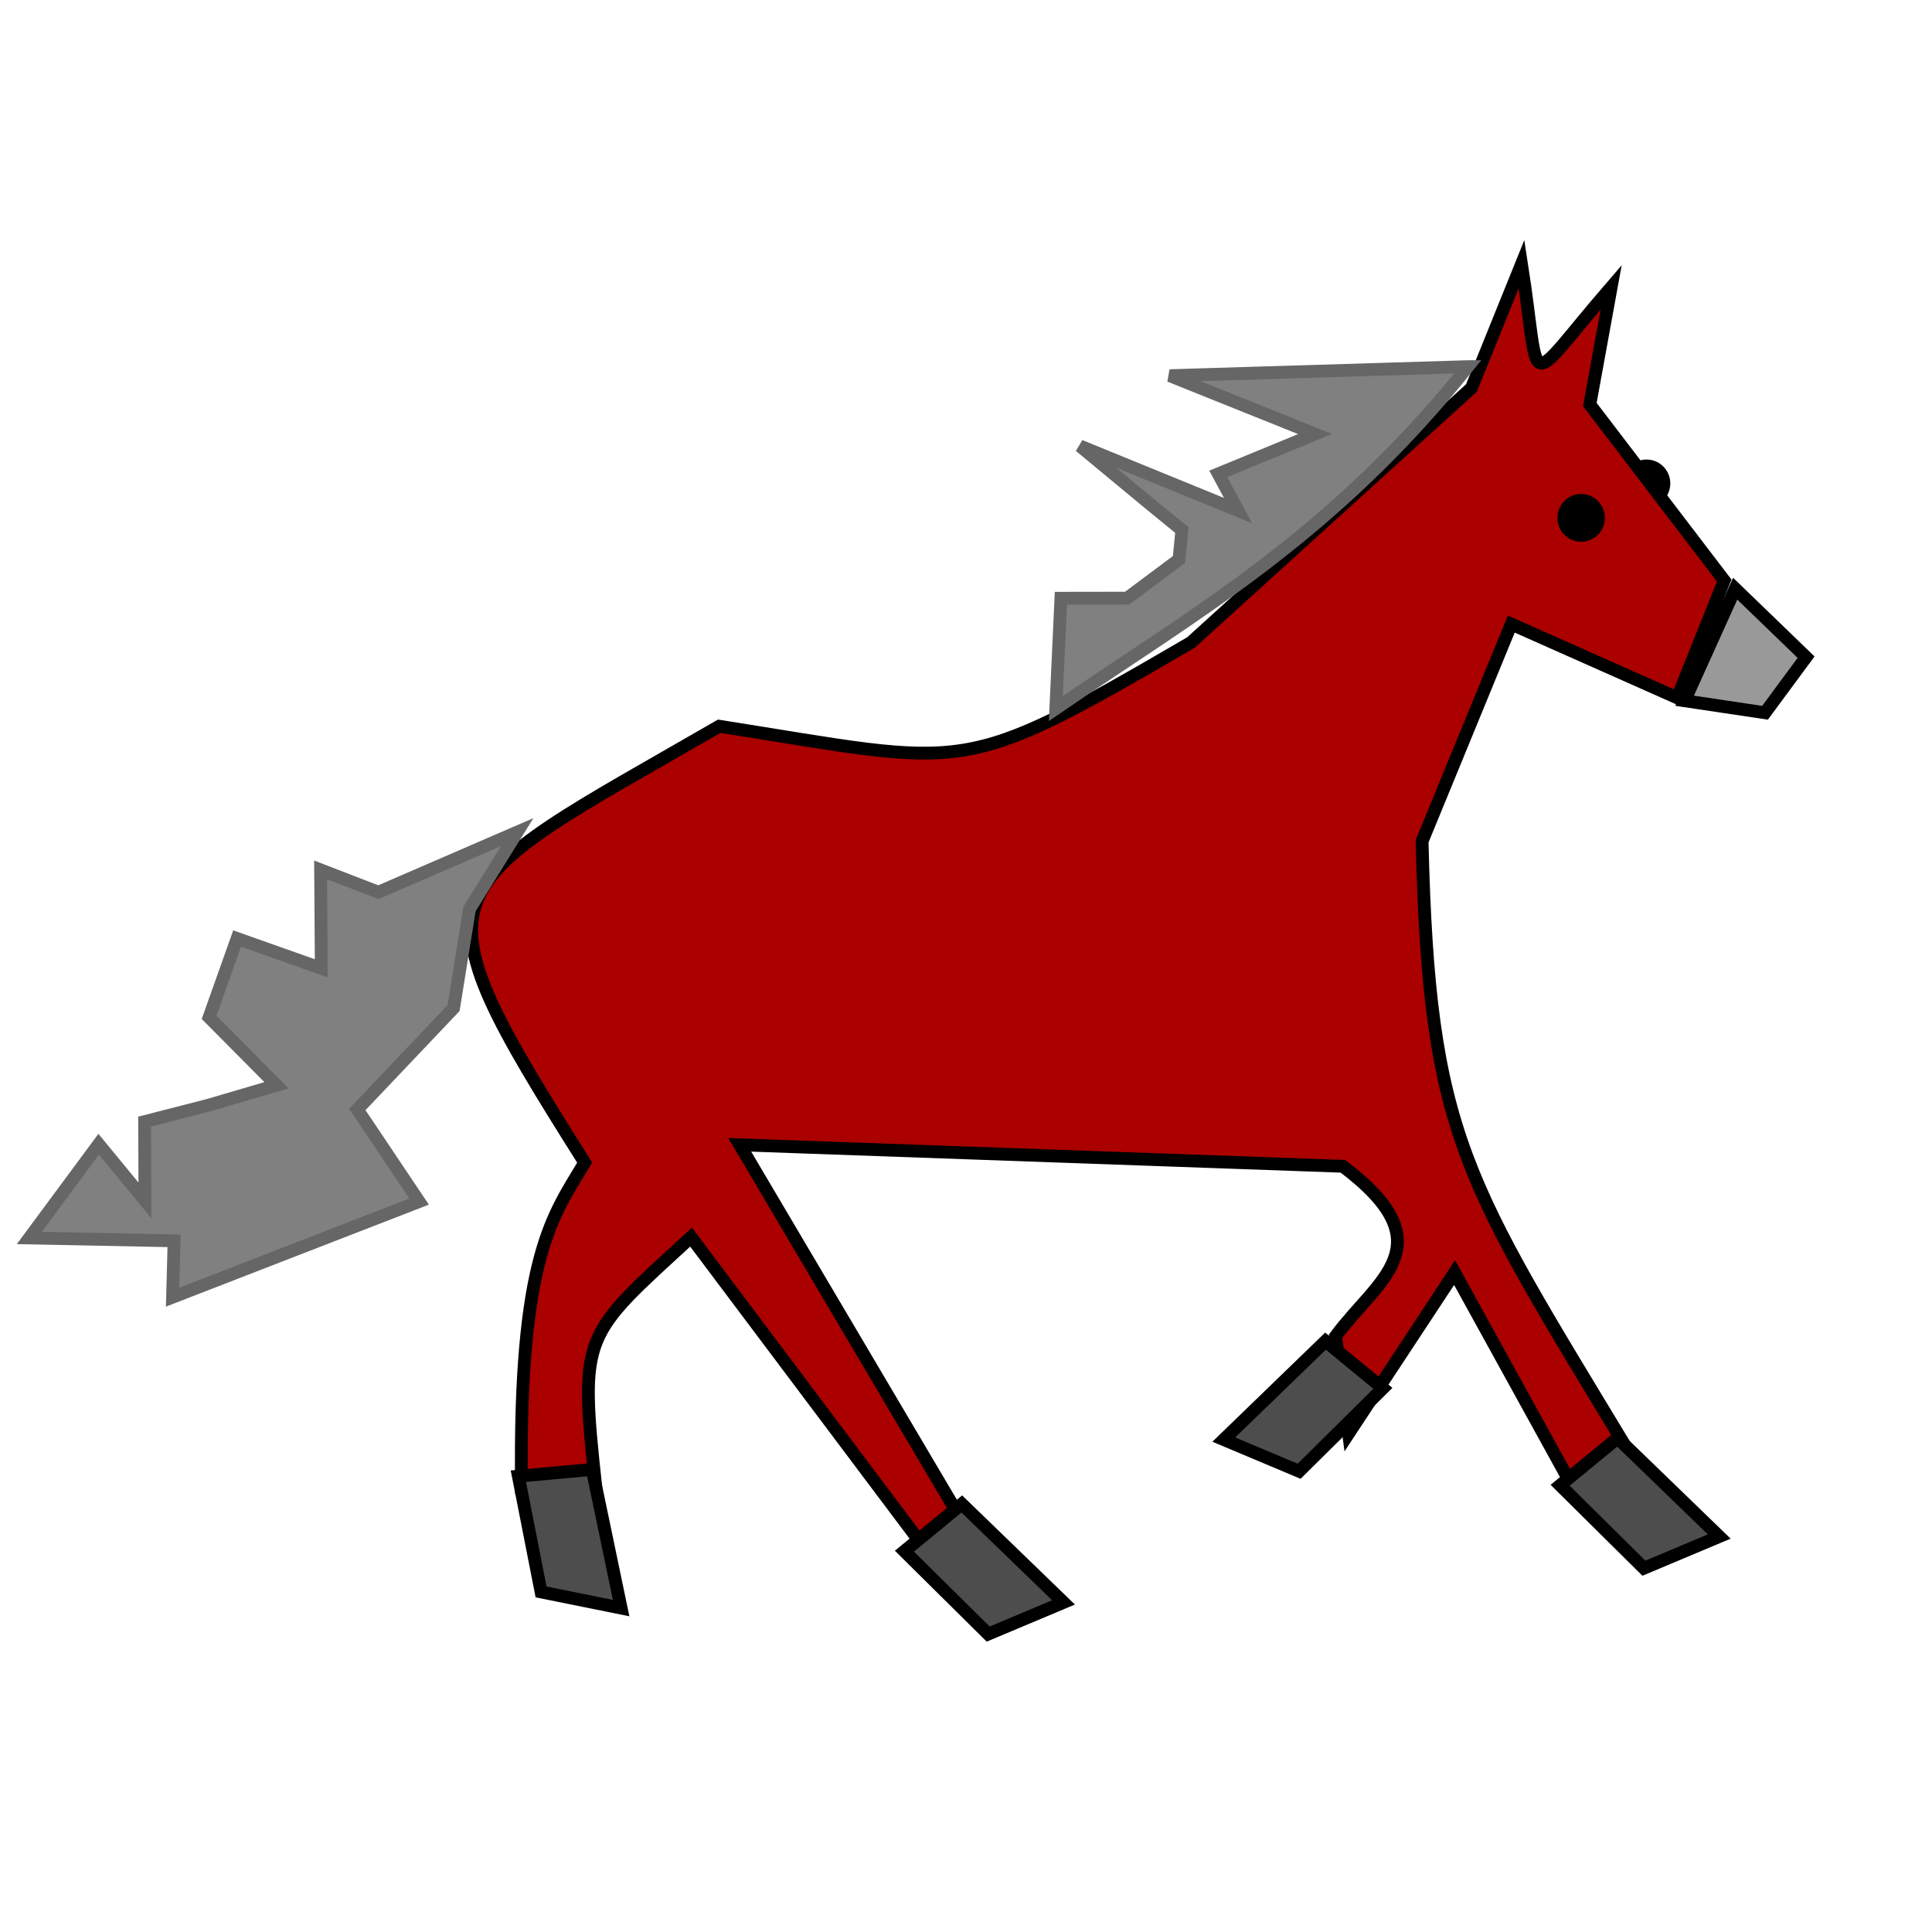 <?xml version="1.0" encoding="UTF-8" standalone="no"?>
<!-- Created with Inkscape (http://www.inkscape.org/) -->

<svg
   width="40mm"
   height="40mm"
   viewBox="0 0 40 40"
   version="1.1"
   id="svg5"
   xml:space="preserve"
   inkscape:version="1.2.1 (9c6d41e410, 2022-07-14, custom)"
   sodipodi:docname="stalion.svg.svg"
   xmlns:inkscape="http://www.inkscape.org/namespaces/inkscape"
   xmlns:sodipodi="http://sodipodi.sourceforge.net/DTD/sodipodi-0.dtd"
   xmlns="http://www.w3.org/2000/svg"
   xmlns:svg="http://www.w3.org/2000/svg"><sodipodi:namedview
     id="namedview7"
     pagecolor="#ffffff"
     bordercolor="#ffffff"
     borderopacity="1"
     inkscape:showpageshadow="0"
     inkscape:pageopacity="0.5254902"
     inkscape:pagecheckerboard="0"
     inkscape:deskcolor="#ff0000"
     inkscape:document-units="mm"
     showgrid="false"
     inkscape:zoom="3.7651595"
     inkscape:cx="124.56312"
     inkscape:cy="83.794592"
     inkscape:window-width="1920"
     inkscape:window-height="1015"
     inkscape:window-x="0"
     inkscape:window-y="0"
     inkscape:window-maximized="1"
     inkscape:current-layer="layer1" /><defs
     id="defs2" /><g
     inkscape:groupmode="layer"
     id="layer1"
     inkscape:label="Layer 3"><g
       inkscape:groupmode="layer"
       id="layer2"
       inkscape:label="Layer 2"
       style="display:inline" /><path
       style="fill:#000000;fill-opacity:1;stroke:#000000;stroke-width:0.965;stroke-linecap:round;stroke-opacity:1;paint-order:stroke fill markers;stop-color:#000000"
       id="path6362-4"
       sodipodi:type="arc"
       sodipodi:cx="34.09029"
       sodipodi:cy="10.008657"
       sodipodi:rx="0.0091103353"
       sodipodi:ry="0.012108558"
       sodipodi:start="0"
       sodipodi:end="6.2783333"
       sodipodi:open="true"
       sodipodi:arc-type="arc"
       d="m 34.099,10.009 a 0.009,0.012 0 0 1 -0.009,0.012 0.009,0.012 0 0 1 -0.009,-0.012 0.009,0.012 0 0 1 0.009,-0.012 0.009,0.012 0 0 1 0.009,0.012" /><path
       style="fill:#aa0000;stroke:#000000;stroke-width:0.265px;stroke-linecap:butt;stroke-linejoin:miter;stroke-opacity:1"
       d="M 35.698,12.02 32.916,8.376 33.358,5.946 C 31.507,8.09 31.92,8.146 31.502,5.467 l -1.037,2.566 -5.807,5.269 c -4.841,2.819 -4.533,2.556 -9.767,1.734 -6.001,3.468 -6.464,3.206 -2.786,9.034 -0.657,1.105 -1.37,1.923 -1.308,6.732 l 1.541,0.012 c -0.35,-3.229 -0.274,-3.137 1.97,-5.201 l 4.737,6.307 0.801,-0.551 -4.531,-7.667 12.488,0.445 c 2.165,1.63 0.702,2.355 -0.152,3.52 l 0.27,2.013 2.195,-3.332 2.507,4.55 1.126,-0.796 C 30.316,24.412 29.588,23.541 29.443,17.417 l 1.847,-4.496 3.437,1.527 z"
       id="path6228"
       sodipodi:nodetypes="cccccccccccccccccccccccc" /><path
       style="fill:#000000;fill-opacity:1;stroke:#000000;stroke-width:0.965;stroke-linecap:round;stroke-opacity:1;paint-order:stroke fill markers;stop-color:#000000"
       id="path6362"
       sodipodi:type="arc"
       sodipodi:cx="32.735535"
       sodipodi:cy="10.722095"
       sodipodi:rx="0.0091103353"
       sodipodi:ry="0.012108558"
       sodipodi:start="0"
       sodipodi:end="6.2783333"
       sodipodi:open="true"
       sodipodi:arc-type="arc"
       d="m 32.745,10.722 a 0.009,0.012 0 0 1 -0.009,0.012 0.009,0.012 0 0 1 -0.009,-0.012 0.009,0.012 0 0 1 0.009,-0.012 0.009,0.012 0 0 1 0.009,0.012" /><path
       style="fill:#999999;stroke:#000000;stroke-width:0.265px;stroke-linecap:butt;stroke-linejoin:miter;stroke-opacity:1"
       d="m 35.925,12.188 1.468,1.418 -0.85,1.151 -1.665,-0.249 z"
       id="path6493" /><path
       style="fill:#4d4d4d;stroke:#000000;stroke-width:0.265px;stroke-linecap:butt;stroke-linejoin:miter;stroke-opacity:1"
       d="m 33.489,29.774 2.106,2.038 -1.56,0.656 -1.734,-1.717 z"
       id="path6497" /><path
       style="fill:#4d4d4d;stroke:#000000;stroke-width:0.265px;stroke-linecap:butt;stroke-linejoin:miter;stroke-opacity:1"
       d="m 19.913,31.138 2.106,2.038 -1.56,0.656 -1.734,-1.717 z"
       id="path6497-5" /><path
       style="fill:#4d4d4d;stroke:#000000;stroke-width:0.265px;stroke-linecap:butt;stroke-linejoin:miter;stroke-opacity:1"
       d="m 12.261,30.423 0.599,2.871 -1.658,-0.335 -0.47,-2.396 z"
       id="path6497-0"
       inkscape:transform-center-x="-0.8473149"
       inkscape:transform-center-y="-0.66297063" /><path
       style="fill:#4d4d4d;stroke:#000000;stroke-width:0.265px;stroke-linecap:butt;stroke-linejoin:miter;stroke-opacity:1"
       d="m 27.443,27.767 -2.106,2.038 1.56,0.656 1.734,-1.717 z"
       id="path6497-3"
       inkscape:transform-center-x="-1.5588415"
       inkscape:transform-center-y="-0.21314237" /><path
       style="fill:#808080;stroke:#666666;stroke-width:0.265px;stroke-linecap:butt;stroke-linejoin:miter;stroke-opacity:1"
       d="m 30.391,7.591 -6.173,0.187 3.009,1.208 -2.004,0.825 0.409,0.76 -3.273,-1.337 1.443,1.195 0.667,0.545 -0.059,0.609 -1.073,0.801 -1.372,0.002 -0.105,2.283 c 2.844,-1.954 5.688,-3.528 8.532,-7.078 z"
       id="path6547"
       sodipodi:nodetypes="ccccccccccccc" /><path
       style="fill:#808080;stroke:#666666;stroke-width:0.265px;stroke-linecap:butt;stroke-linejoin:miter;stroke-opacity:1"
       d="m 10.708,17.228 -2.873,1.244 -1.197,-0.462 0.014,2.038 -1.743,-0.617 -0.58,1.632 1.396,1.406 -1.404,0.412 -1.327,0.341 0.007,1.633 -0.958,-1.165 -1.436,1.941 2.997,0.059 -0.031,1.167 5.104,-1.98 -1.279,-1.907 1.993,-2.099 0.33,-2.052 z"
       id="path6553" /></g></svg>
